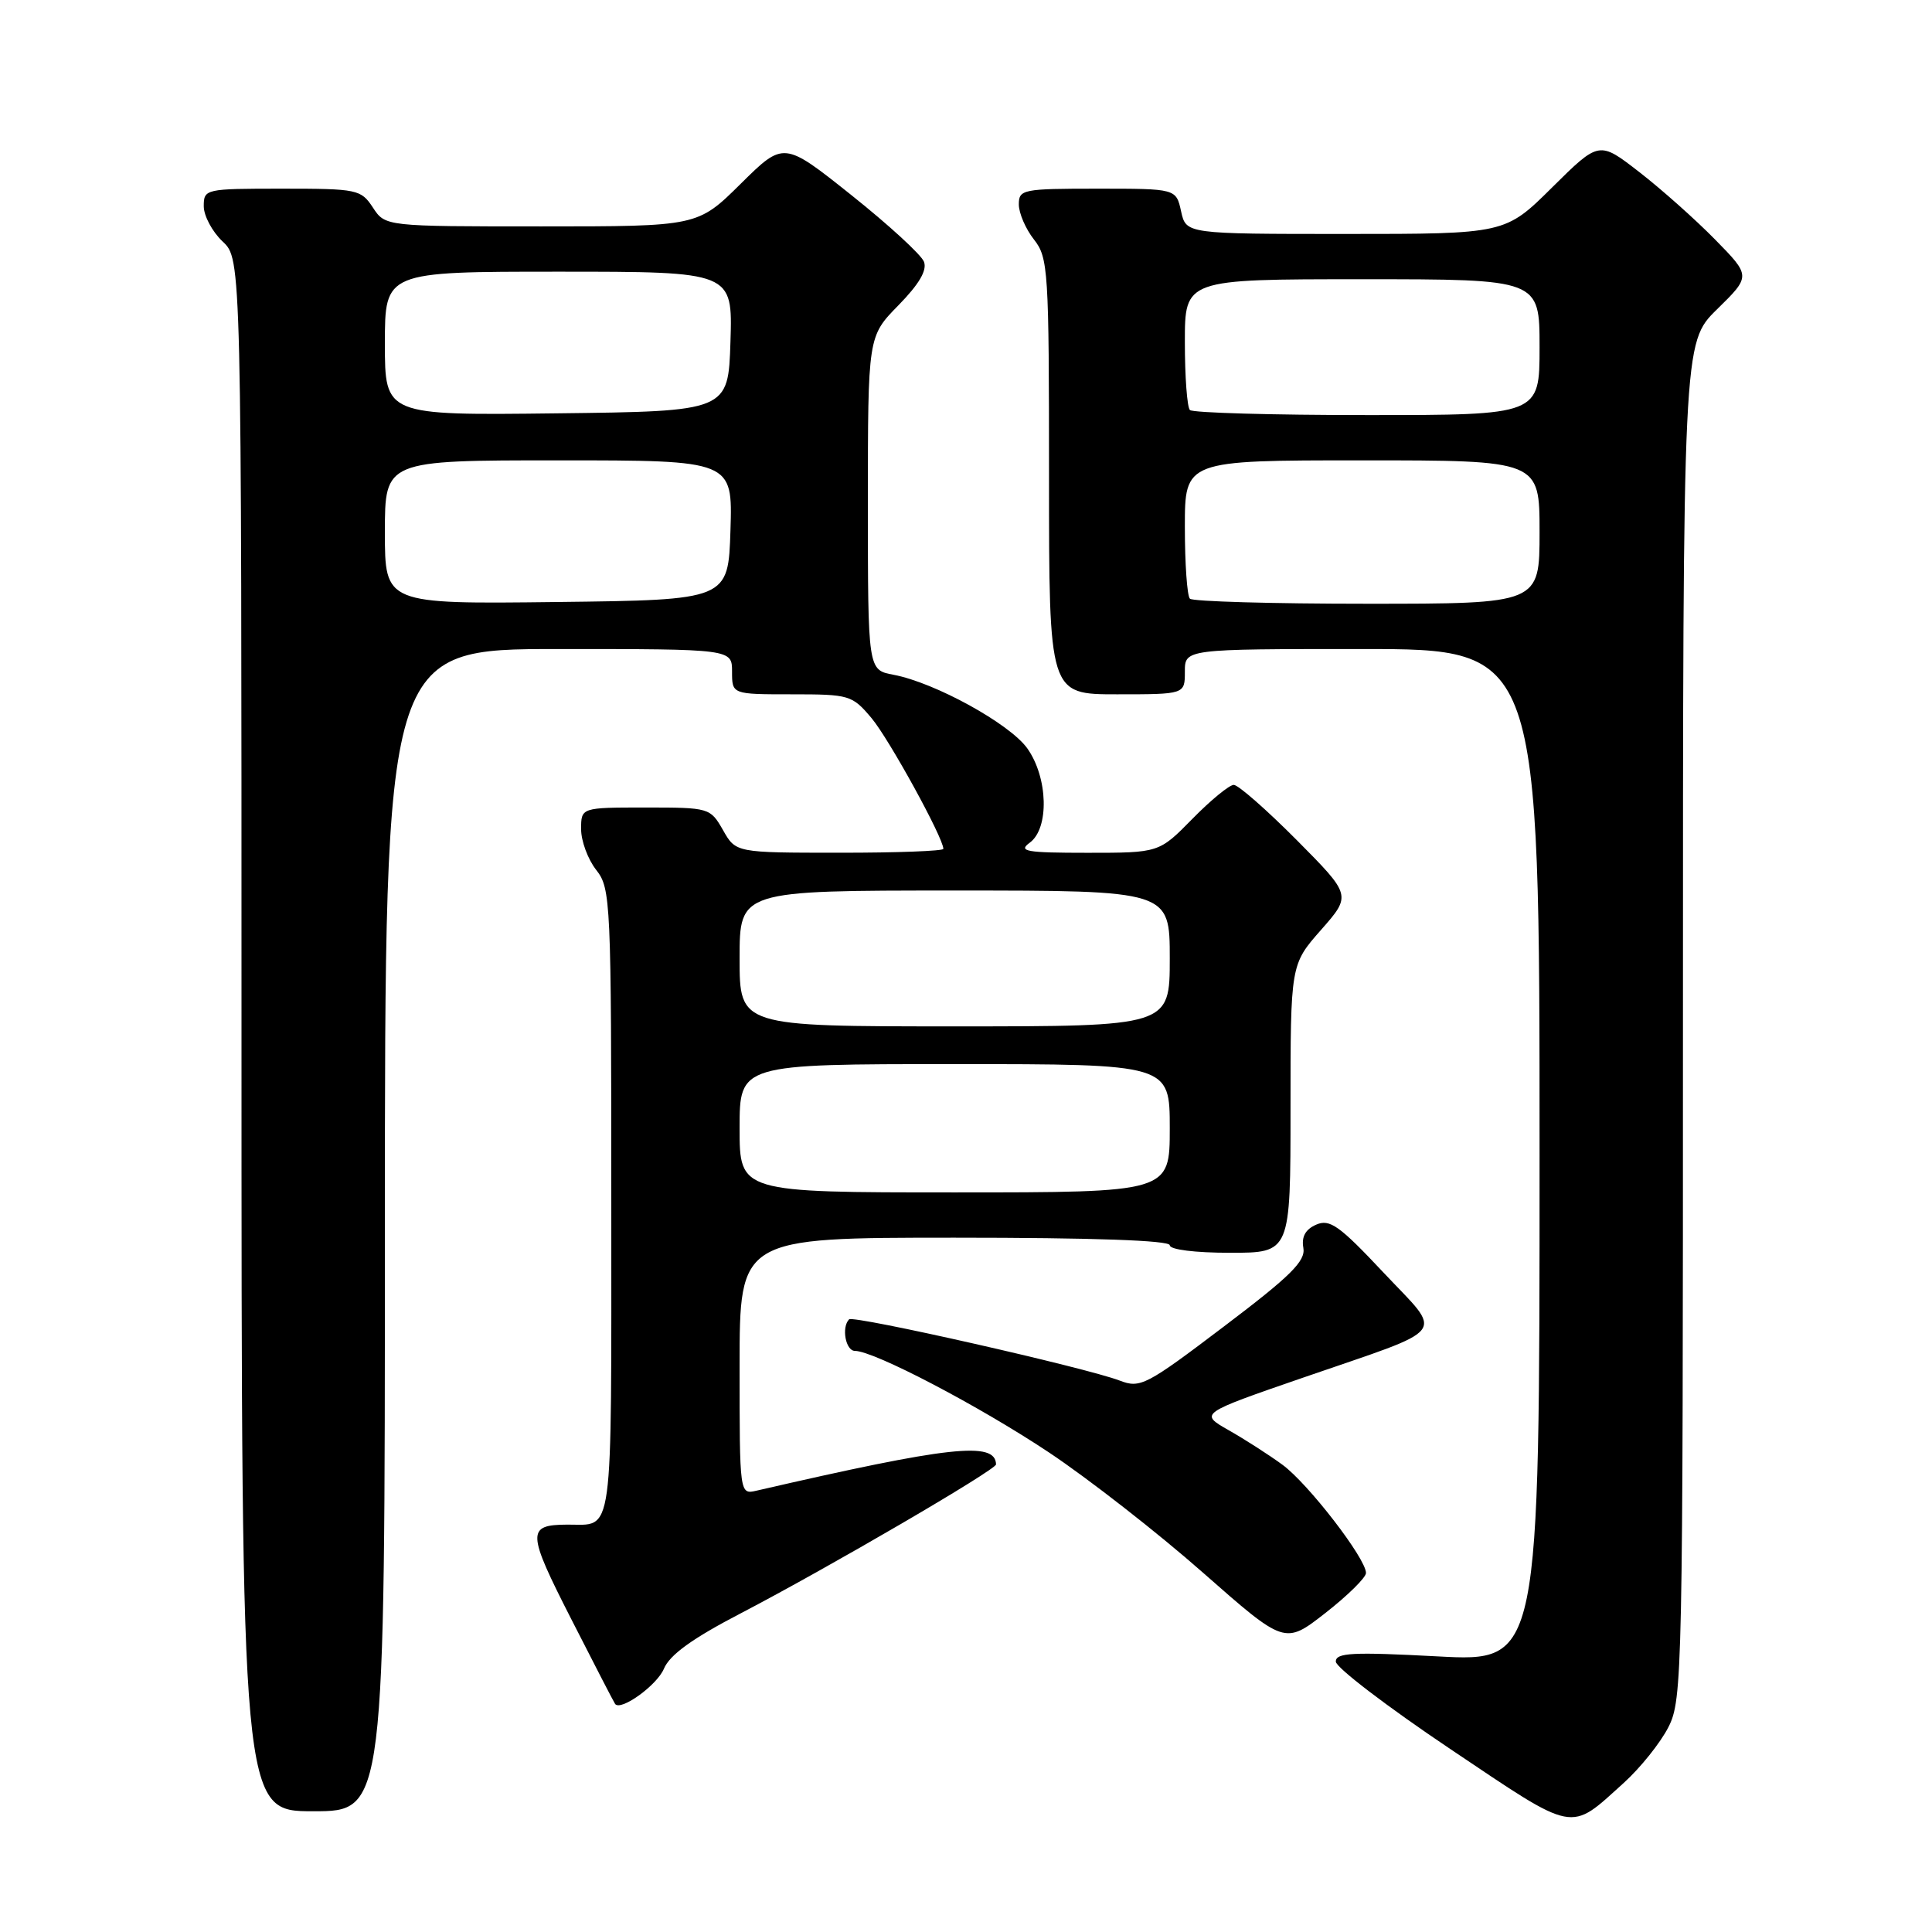 <?xml version="1.0" encoding="UTF-8" standalone="no"?>
<!DOCTYPE svg PUBLIC "-//W3C//DTD SVG 1.1//EN" "http://www.w3.org/Graphics/SVG/1.1/DTD/svg11.dtd" >
<svg xmlns="http://www.w3.org/2000/svg" xmlns:xlink="http://www.w3.org/1999/xlink" version="1.1" viewBox="0 0 256 256">
 <g >
 <path fill="currentColor"
d=" M 215.16 236.24 C 217.35 234.26 220.01 230.94 221.07 228.86 C 222.93 225.21 223.00 221.98 223.00 135.25 C 223.00 45.42 223.00 45.42 227.50 41.00 C 232.01 36.58 232.01 36.58 227.25 31.73 C 224.64 29.07 220.11 25.04 217.19 22.78 C 211.89 18.67 211.89 18.67 205.67 24.83 C 199.45 31.00 199.45 31.00 178.30 31.00 C 157.16 31.00 157.16 31.00 156.50 28.00 C 155.84 25.00 155.84 25.00 145.42 25.00 C 135.51 25.00 135.00 25.10 135.00 27.09 C 135.00 28.24 135.90 30.33 137.00 31.73 C 138.90 34.14 139.00 35.78 139.00 63.13 C 139.00 92.00 139.00 92.00 148.00 92.00 C 157.00 92.00 157.00 92.00 157.00 89.00 C 157.00 86.00 157.00 86.00 180.50 86.00 C 204.00 86.00 204.00 86.00 204.00 153.10 C 204.00 220.20 204.00 220.20 190.50 219.48 C 179.21 218.88 177.00 218.99 177.00 220.17 C 177.00 220.94 183.82 226.15 192.15 231.74 C 208.97 243.03 207.88 242.81 215.16 236.24 Z  M 51.00 163.00 C 51.00 86.00 51.00 86.00 74.00 86.00 C 97.00 86.00 97.00 86.00 97.00 89.00 C 97.00 92.00 97.00 92.00 104.91 92.00 C 112.56 92.00 112.91 92.10 115.48 95.15 C 117.79 97.90 125.00 111.02 125.00 112.48 C 125.00 112.76 118.81 113.00 111.25 112.99 C 97.50 112.99 97.50 112.99 95.80 109.99 C 94.11 107.04 93.99 107.00 85.55 107.00 C 77.00 107.00 77.00 107.00 77.00 109.87 C 77.00 111.44 77.90 113.87 79.00 115.27 C 80.93 117.72 81.00 119.33 81.00 159.30 C 81.00 204.72 81.37 201.98 75.17 202.02 C 69.77 202.05 69.81 203.00 75.69 214.53 C 78.76 220.56 81.38 225.63 81.51 225.79 C 82.28 226.75 87.05 223.31 87.97 221.12 C 88.74 219.27 91.75 217.10 98.16 213.77 C 109.71 207.75 132.00 194.75 131.98 194.04 C 131.90 190.95 125.89 191.61 100.25 197.52 C 98.00 198.04 98.00 198.04 98.00 181.02 C 98.00 164.00 98.00 164.00 126.50 164.00 C 144.83 164.00 155.00 164.36 155.00 165.00 C 155.00 165.58 158.33 166.00 163.00 166.00 C 171.00 166.00 171.00 166.00 171.00 146.90 C 171.00 127.81 171.00 127.81 175.04 123.22 C 179.08 118.63 179.08 118.63 171.82 111.31 C 167.82 107.29 164.07 104.00 163.48 104.00 C 162.90 104.00 160.43 106.02 158.00 108.50 C 153.58 113.00 153.58 113.00 144.10 113.00 C 135.94 113.00 134.87 112.81 136.45 111.66 C 139.05 109.76 138.88 103.04 136.12 99.16 C 133.79 95.90 123.88 90.44 118.39 89.41 C 115.00 88.78 115.00 88.78 115.00 66.68 C 115.00 44.58 115.00 44.58 119.04 40.46 C 121.78 37.66 122.87 35.82 122.43 34.68 C 122.08 33.76 117.75 29.79 112.82 25.86 C 103.85 18.71 103.85 18.71 98.15 24.35 C 92.44 30.00 92.44 30.00 71.74 30.00 C 51.05 30.00 51.05 30.00 49.41 27.50 C 47.83 25.10 47.36 25.00 37.38 25.00 C 27.18 25.00 27.00 25.04 27.00 27.33 C 27.00 28.60 28.13 30.71 29.50 32.00 C 32.00 34.35 32.00 34.35 32.00 137.17 C 32.00 240.00 32.00 240.00 41.50 240.00 C 51.00 240.00 51.00 240.00 51.00 163.00 Z  M 181.00 208.43 C 181.00 206.51 173.35 196.60 169.95 194.10 C 168.15 192.78 164.93 190.71 162.79 189.50 C 158.92 187.29 158.92 187.29 172.71 182.53 C 192.35 175.75 191.31 177.12 183.31 168.61 C 177.47 162.39 176.20 161.49 174.41 162.27 C 172.98 162.89 172.44 163.87 172.70 165.34 C 173.02 167.10 171.05 169.05 162.17 175.77 C 151.87 183.58 151.09 183.98 148.38 182.94 C 143.93 181.23 113.08 174.25 112.51 174.82 C 111.47 175.87 112.05 179.00 113.28 179.00 C 115.80 179.00 129.68 186.26 139.00 192.46 C 144.22 195.94 153.39 203.09 159.37 208.36 C 170.24 217.93 170.24 217.93 175.62 213.73 C 178.58 211.42 181.00 209.03 181.00 208.43 Z  M 157.67 79.33 C 157.30 78.97 157.00 74.69 157.00 69.83 C 157.00 61.00 157.00 61.00 180.50 61.00 C 204.00 61.00 204.00 61.00 204.00 70.50 C 204.00 80.00 204.00 80.00 181.17 80.00 C 168.61 80.00 158.03 79.70 157.67 79.33 Z  M 157.67 54.33 C 157.30 53.97 157.00 49.92 157.00 45.33 C 157.00 37.00 157.00 37.00 180.50 37.00 C 204.00 37.00 204.00 37.00 204.00 46.00 C 204.00 55.00 204.00 55.00 181.17 55.00 C 168.61 55.00 158.03 54.70 157.67 54.33 Z  M 98.00 149.50 C 98.00 141.00 98.00 141.00 126.50 141.00 C 155.00 141.00 155.00 141.00 155.00 149.50 C 155.00 158.00 155.00 158.00 126.50 158.00 C 98.00 158.00 98.00 158.00 98.00 149.50 Z  M 98.00 127.00 C 98.00 118.00 98.00 118.00 126.50 118.00 C 155.00 118.00 155.00 118.00 155.00 127.00 C 155.00 136.00 155.00 136.00 126.50 136.00 C 98.00 136.00 98.00 136.00 98.00 127.00 Z  M 51.00 70.52 C 51.00 61.00 51.00 61.00 74.04 61.00 C 97.08 61.00 97.08 61.00 96.79 70.25 C 96.50 79.50 96.50 79.50 73.75 79.77 C 51.00 80.04 51.00 80.04 51.00 70.52 Z  M 51.00 45.52 C 51.00 36.00 51.00 36.00 74.04 36.00 C 97.08 36.00 97.08 36.00 96.79 45.25 C 96.50 54.50 96.50 54.50 73.75 54.77 C 51.00 55.04 51.00 55.04 51.00 45.52 Z "/>
</g>
</svg>